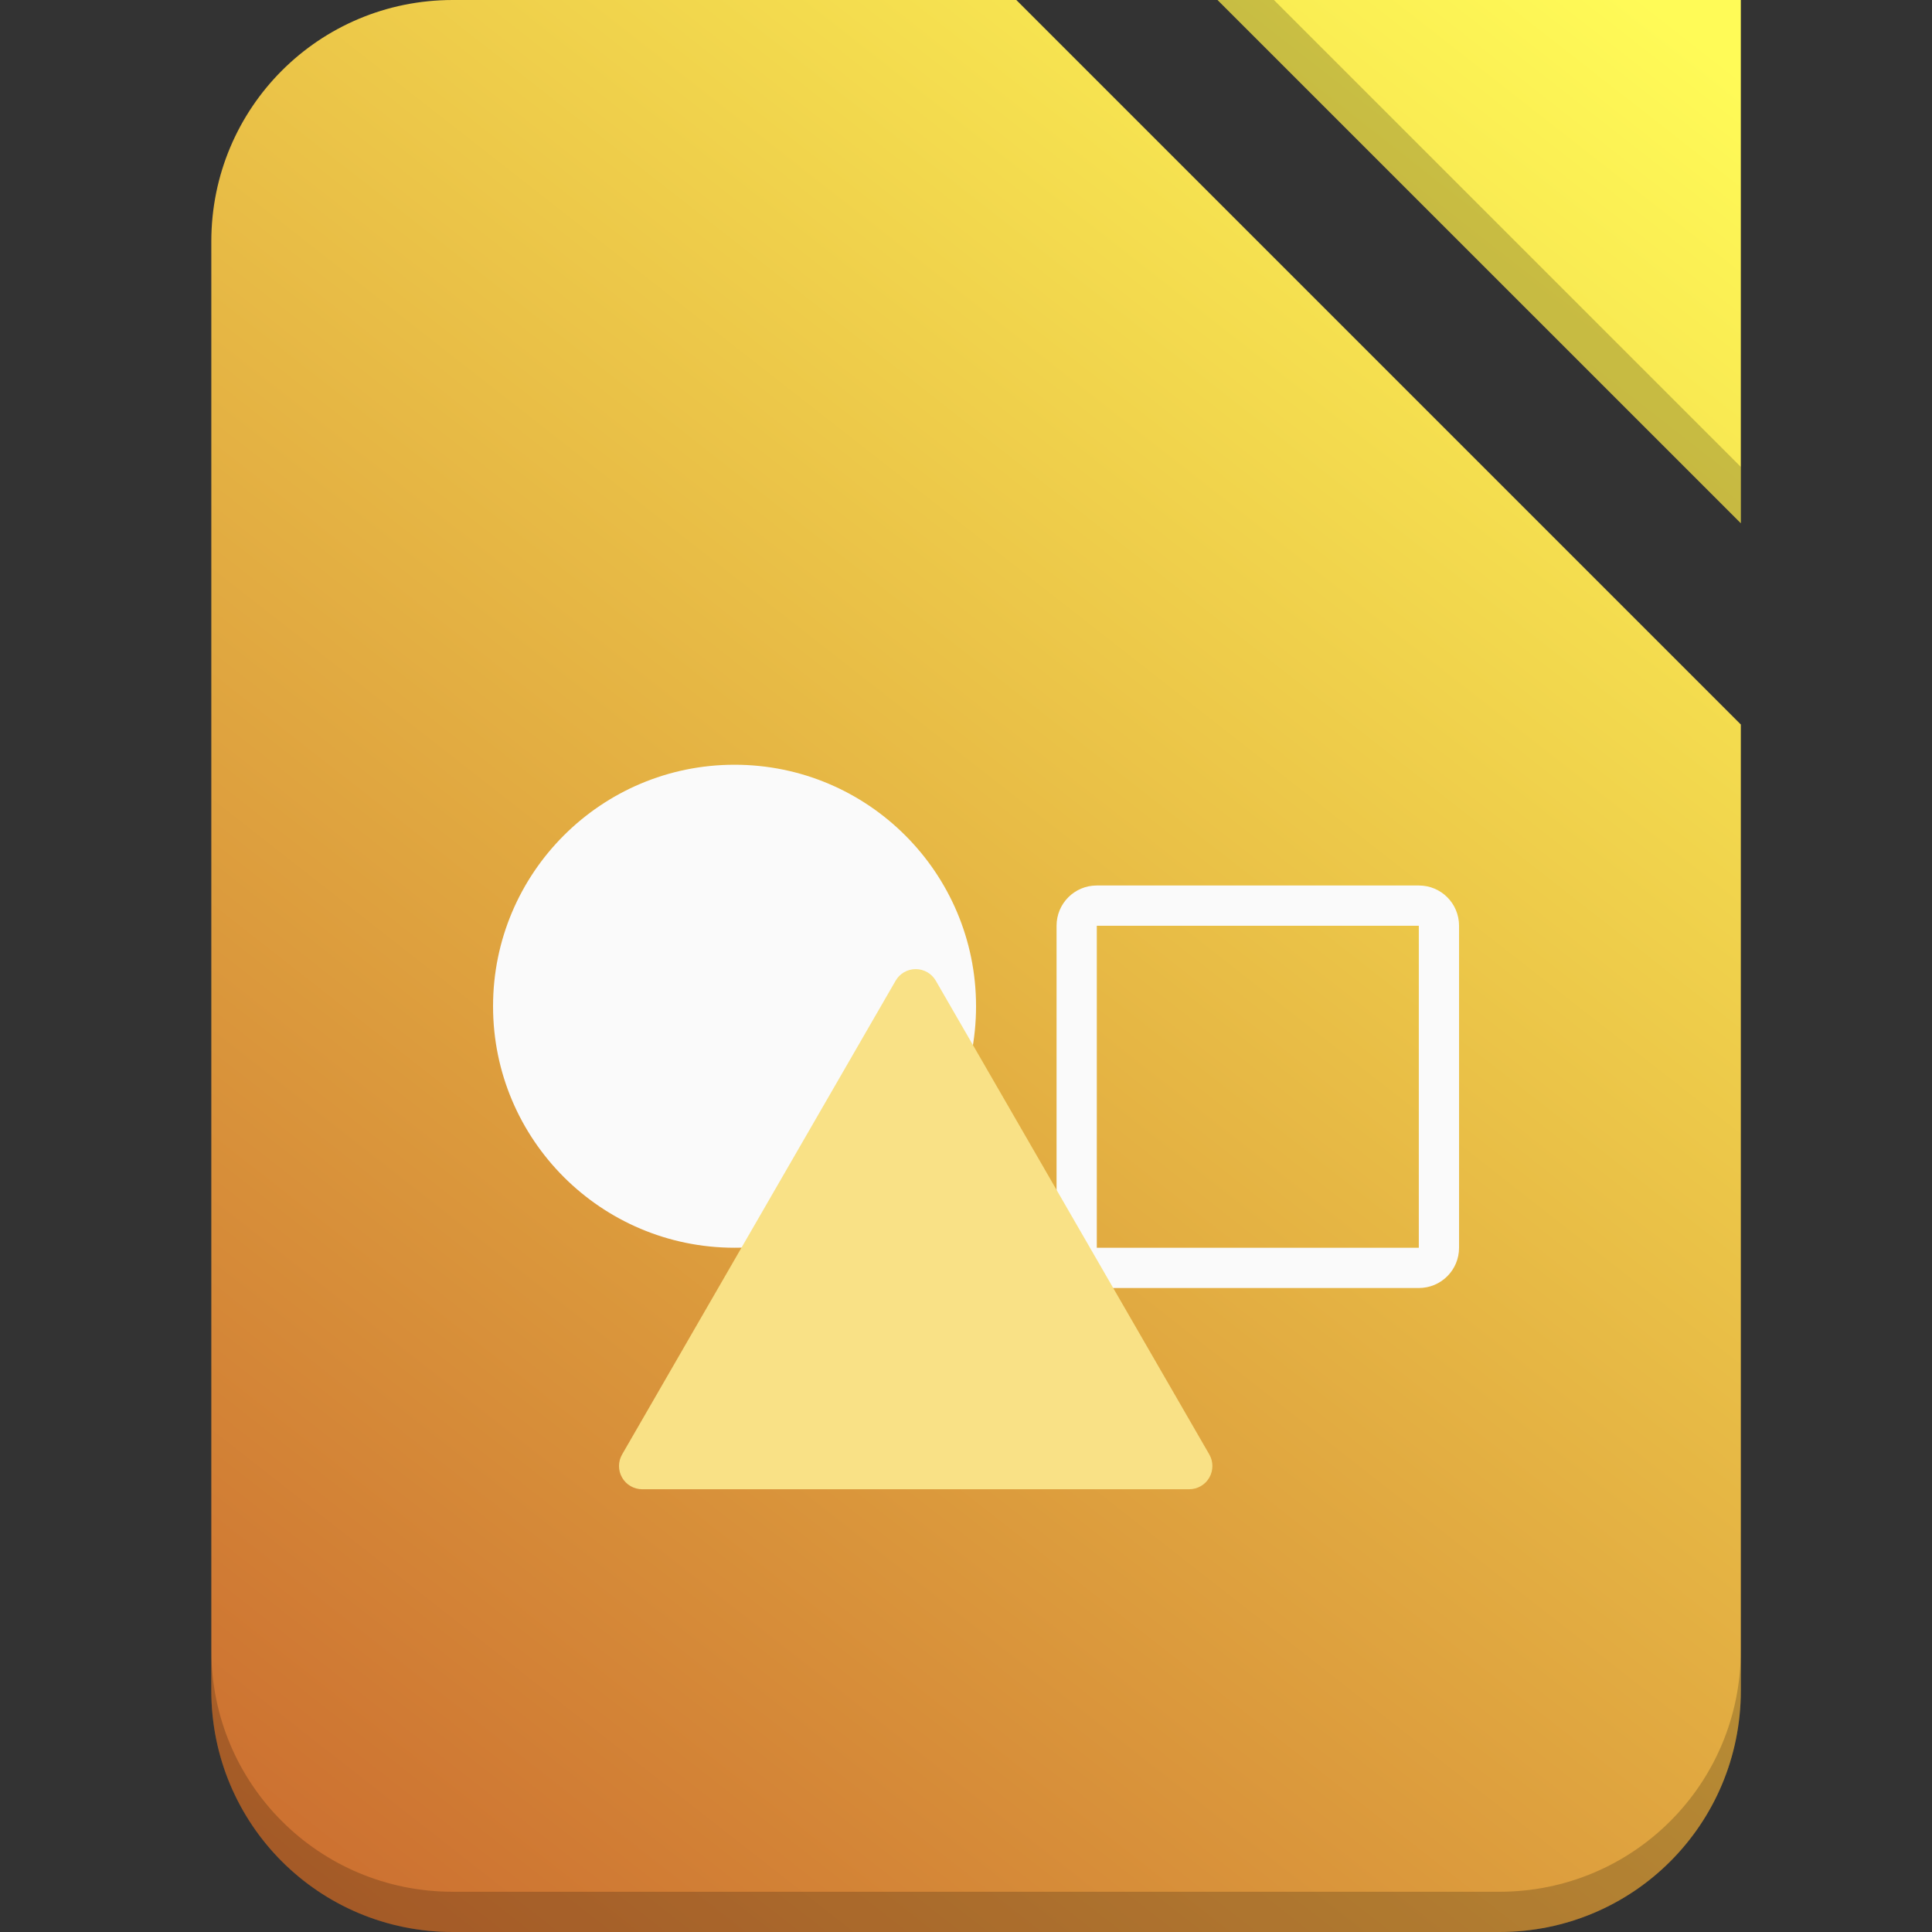 <svg xmlns="http://www.w3.org/2000/svg" width="64" height="64" version="1">
<rect width="100%" height="100%" fill="#333333" stroke="none"/>
<path fill-rule="evenodd" clip-rule="evenodd" d="M15 0C10.568 0 7 3.568 7 8V56C7 60.432 10.568 64 15 64H49.667C54.099 64 57.667 60.432 57.667 56V24L33.667 0H15ZM40.333 0L57.667 17.333V0H40.333Z" fill="url(#paint0_linear_2_47)"/>
<path fill-rule="evenodd" clip-rule="evenodd" d="M7 54.667V56C7 60.432 10.568 64 15 64H49.667C54.099 64 57.667 60.432 57.667 56V54.667C57.667 59.099 54.099 62.667 49.667 62.667H15C10.568 62.667 7 59.099 7 54.667Z" fill="black" fill-opacity="0.199"/>
<path fill-rule="evenodd" clip-rule="evenodd" d="M40.333 0L57.667 17.333V15.467L42.2 0H40.333Z" fill="black" fill-opacity="0.198"/>
<path d="M24.333 41.333C28.752 41.333 32.333 37.752 32.333 33.333C32.333 28.915 28.752 25.333 24.333 25.333C19.915 25.333 16.333 28.915 16.333 33.333C16.333 37.752 19.915 41.333 24.333 41.333Z" fill="#FAFAFA"/>
<path fill-rule="evenodd" clip-rule="evenodd" d="M36.333 29.333C35.595 29.333 35 29.928 35 30.667V41.333C35 42.072 35.595 42.667 36.333 42.667H47C47.739 42.667 48.333 42.072 48.333 41.333V30.667C48.333 29.928 47.739 29.333 47 29.333H36.333ZM36.333 30.667H47V41.333H36.333V30.667Z" fill="#FAFAFA"/>
<path fill-rule="evenodd" clip-rule="evenodd" d="M31 32.488L40.059 48.179C40.127 48.296 40.162 48.428 40.162 48.564C40.162 48.699 40.127 48.831 40.059 48.949C39.992 49.066 39.895 49.163 39.778 49.23C39.66 49.298 39.528 49.333 39.393 49.333H21.275C21.14 49.333 21.007 49.298 20.89 49.23C20.773 49.163 20.676 49.066 20.609 48.949C20.541 48.831 20.505 48.699 20.505 48.564C20.505 48.428 20.541 48.296 20.609 48.179L29.668 32.488C29.735 32.371 29.832 32.274 29.949 32.206C30.066 32.139 30.199 32.103 30.334 32.103C30.469 32.103 30.602 32.139 30.719 32.206C30.836 32.274 30.933 32.371 31 32.488Z" fill="#F9E186"/>
<defs>
<linearGradient id="paint0_linear_2_47" x1="8.333" y1="62.667" x2="56.333" y2="1.333" gradientUnits="userSpaceOnUse">
<stop stop-color="#CB6D30"/>
<stop offset="1" stop-color="#FFFB57"/>
</linearGradient>
</defs>
</svg>
